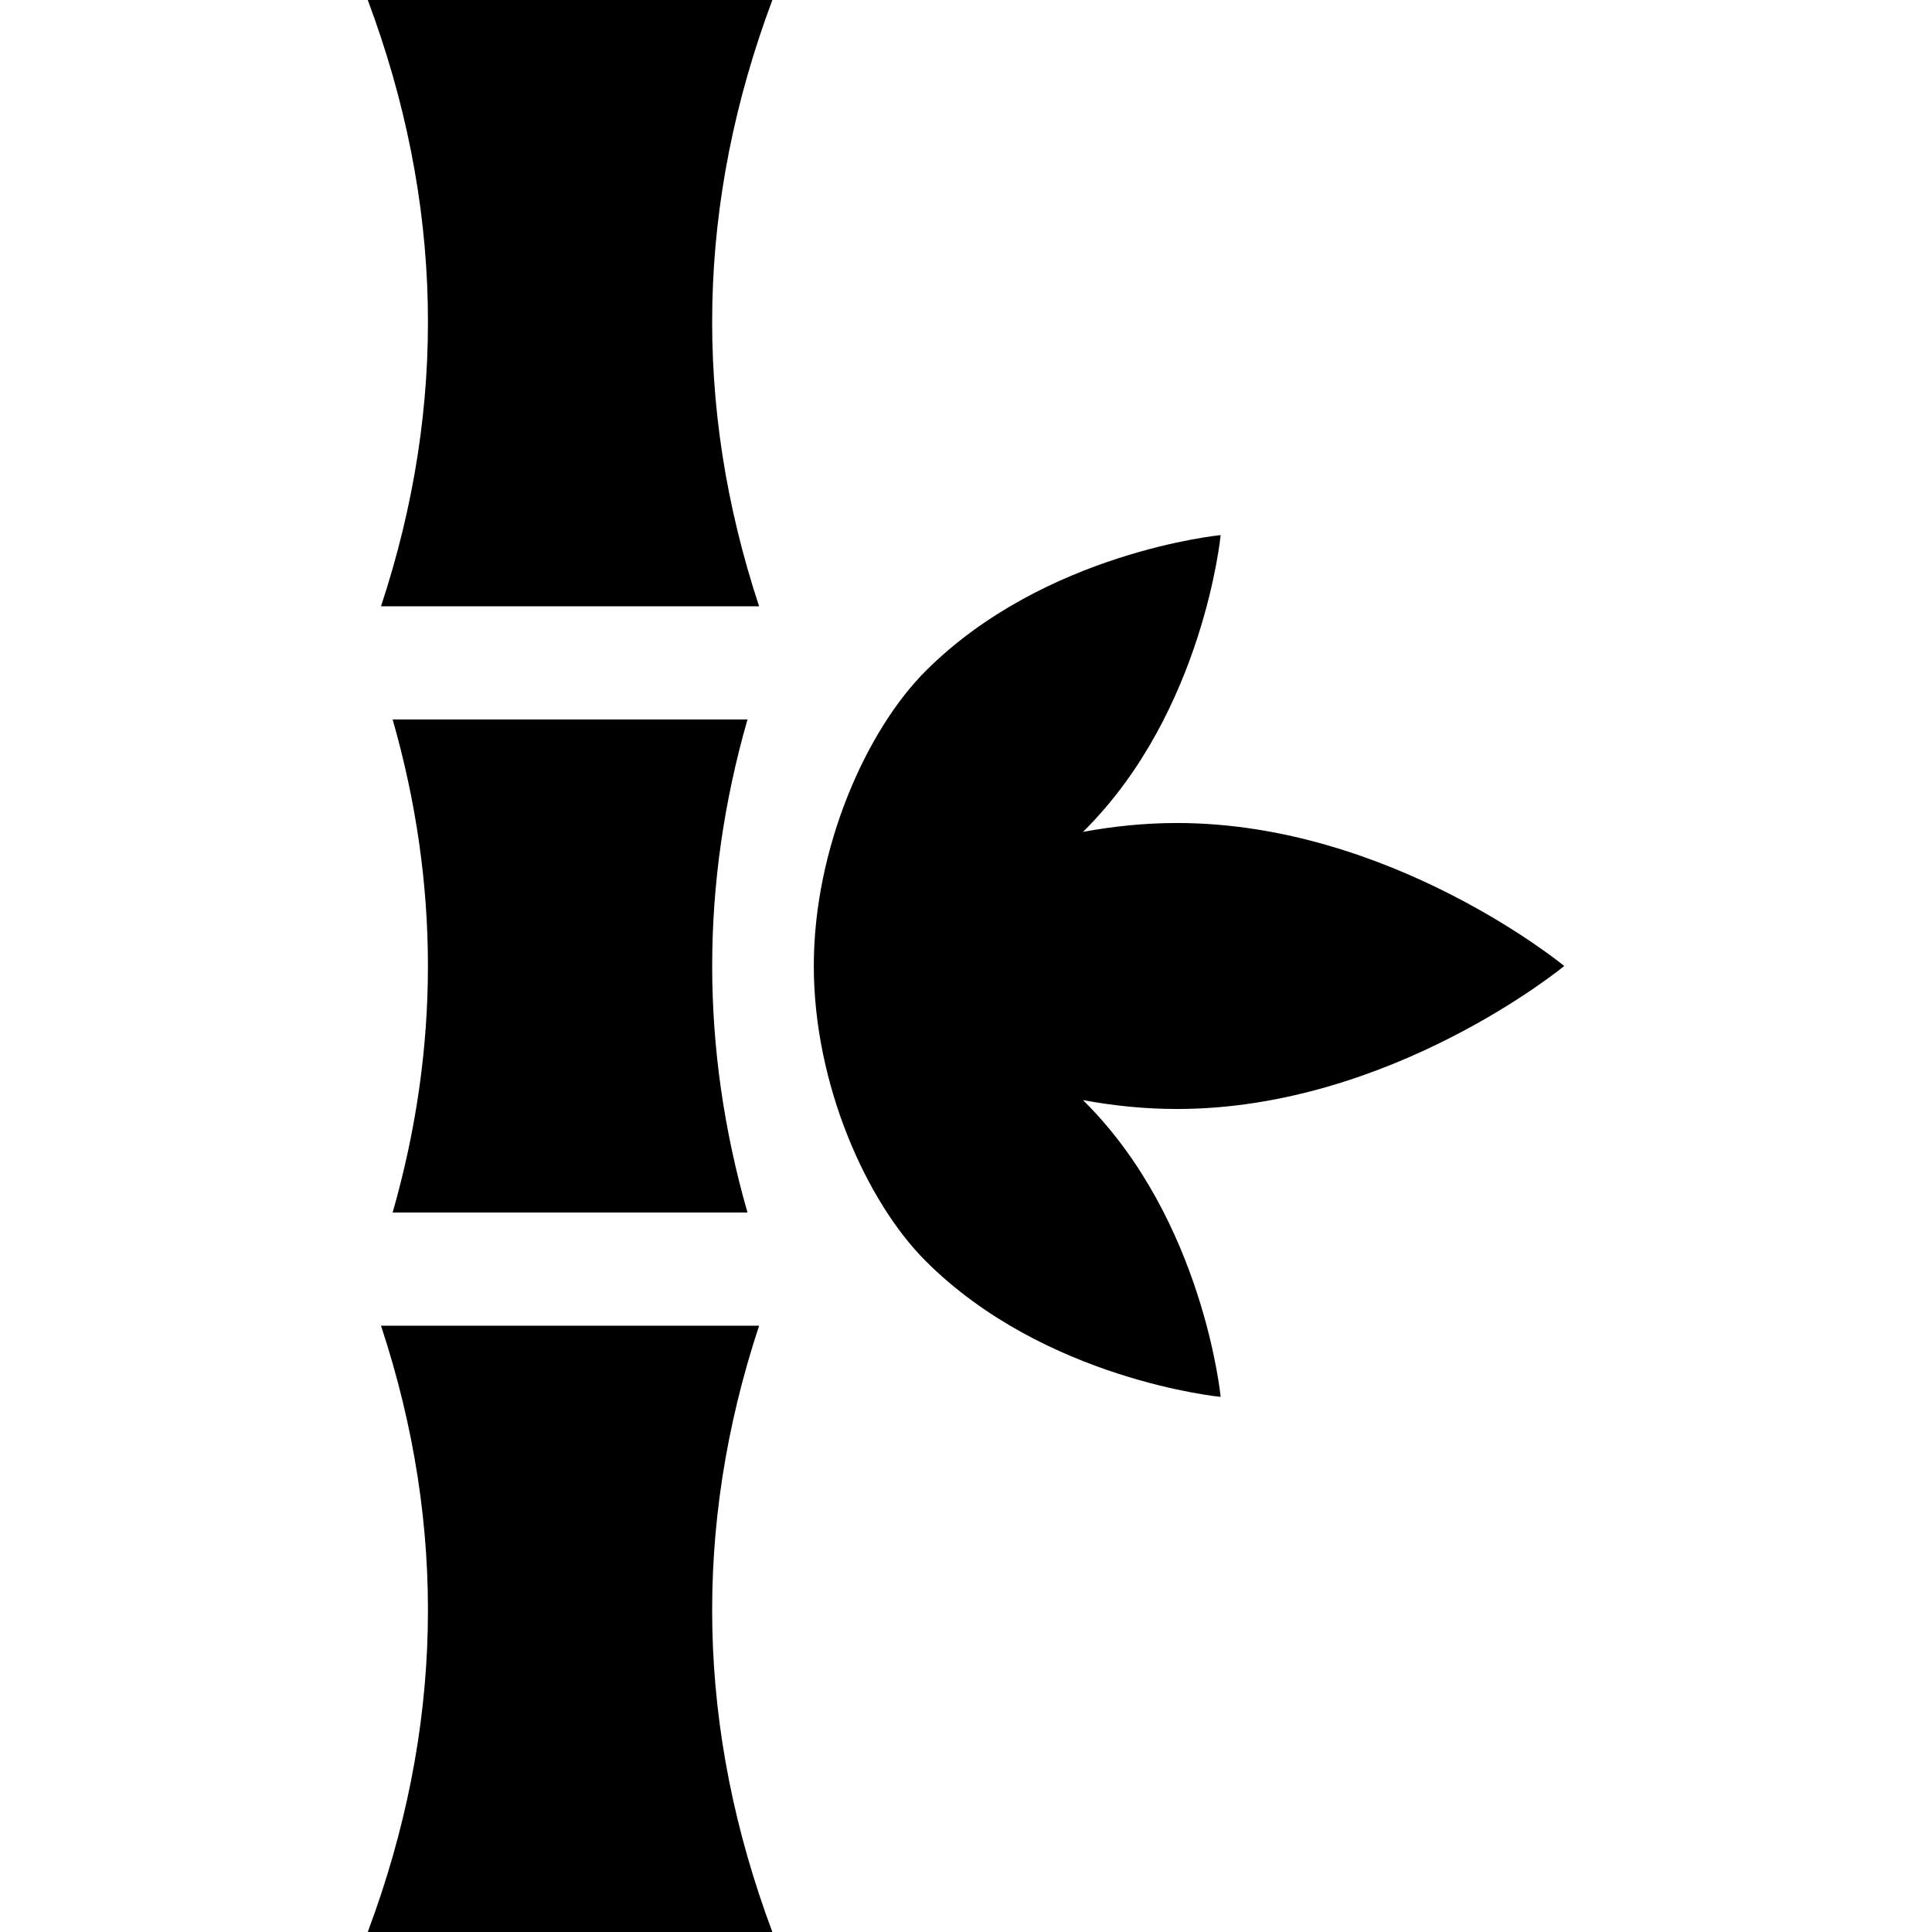 <?xml version="1.0" encoding="iso-8859-1"?>
<!-- Generator: Adobe Illustrator 19.0.0, SVG Export Plug-In . SVG Version: 6.00 Build 0)  -->
<svg xmlns="http://www.w3.org/2000/svg" xmlns:xlink="http://www.w3.org/1999/xlink" version="1.1" id="Layer_1" x="0px" y="0px" viewBox="0 0 512 512" style="enable-background:new 0 0 512 512;" xml:space="preserve">
<g>
	<g>
		<path d="M204.683,0H97.46c20.031,53.556,21.198,107.112,3.514,160.667h100.194C183.485,107.112,184.652,53.556,204.683,0z"/>
	</g>
</g>
<g>
	<g>
		<path d="M198.091,190.667h-94.039c12.472,43.556,12.472,87.111,0,130.667h94.039C185.619,277.779,185.619,234.223,198.091,190.667    z"/>
	</g>
</g>
<g>
	<g>
		<path d="M204.683,512c-20.031-53.555-21.198-107.11-3.515-160.667H100.974C118.657,404.89,117.49,458.445,97.46,512H204.683z"/>
	</g>
</g>
<g>
	<g>
		<path d="M286.991,291.538c7.981,1.48,16.33,2.356,24.928,2.356C368.595,293.894,414.54,256,414.54,256    s-45.945-37.894-102.622-37.894c-8.598,0-16.946,0.876-24.928,2.356c0.161-0.159,0.324-0.314,0.484-0.474    c31.533-31.533,36.013-78.179,36.013-78.179s-46.646,4.48-78.179,36.013c-15.766,15.766-29.641,46.972-29.641,78.178    s13.875,62.412,29.641,78.179c31.533,31.533,78.179,36.013,78.179,36.013s-4.48-46.646-36.013-78.179    C287.315,291.852,287.152,291.697,286.991,291.538z"/>
	</g>
</g>
<g>
</g>
<g>
</g>
<g>
</g>
<g>
</g>
<g>
</g>
<g>
</g>
<g>
</g>
<g>
</g>
<g>
</g>
<g>
</g>
<g>
</g>
<g>
</g>
<g>
</g>
<g>
</g>
<g>
</g>
</svg>
